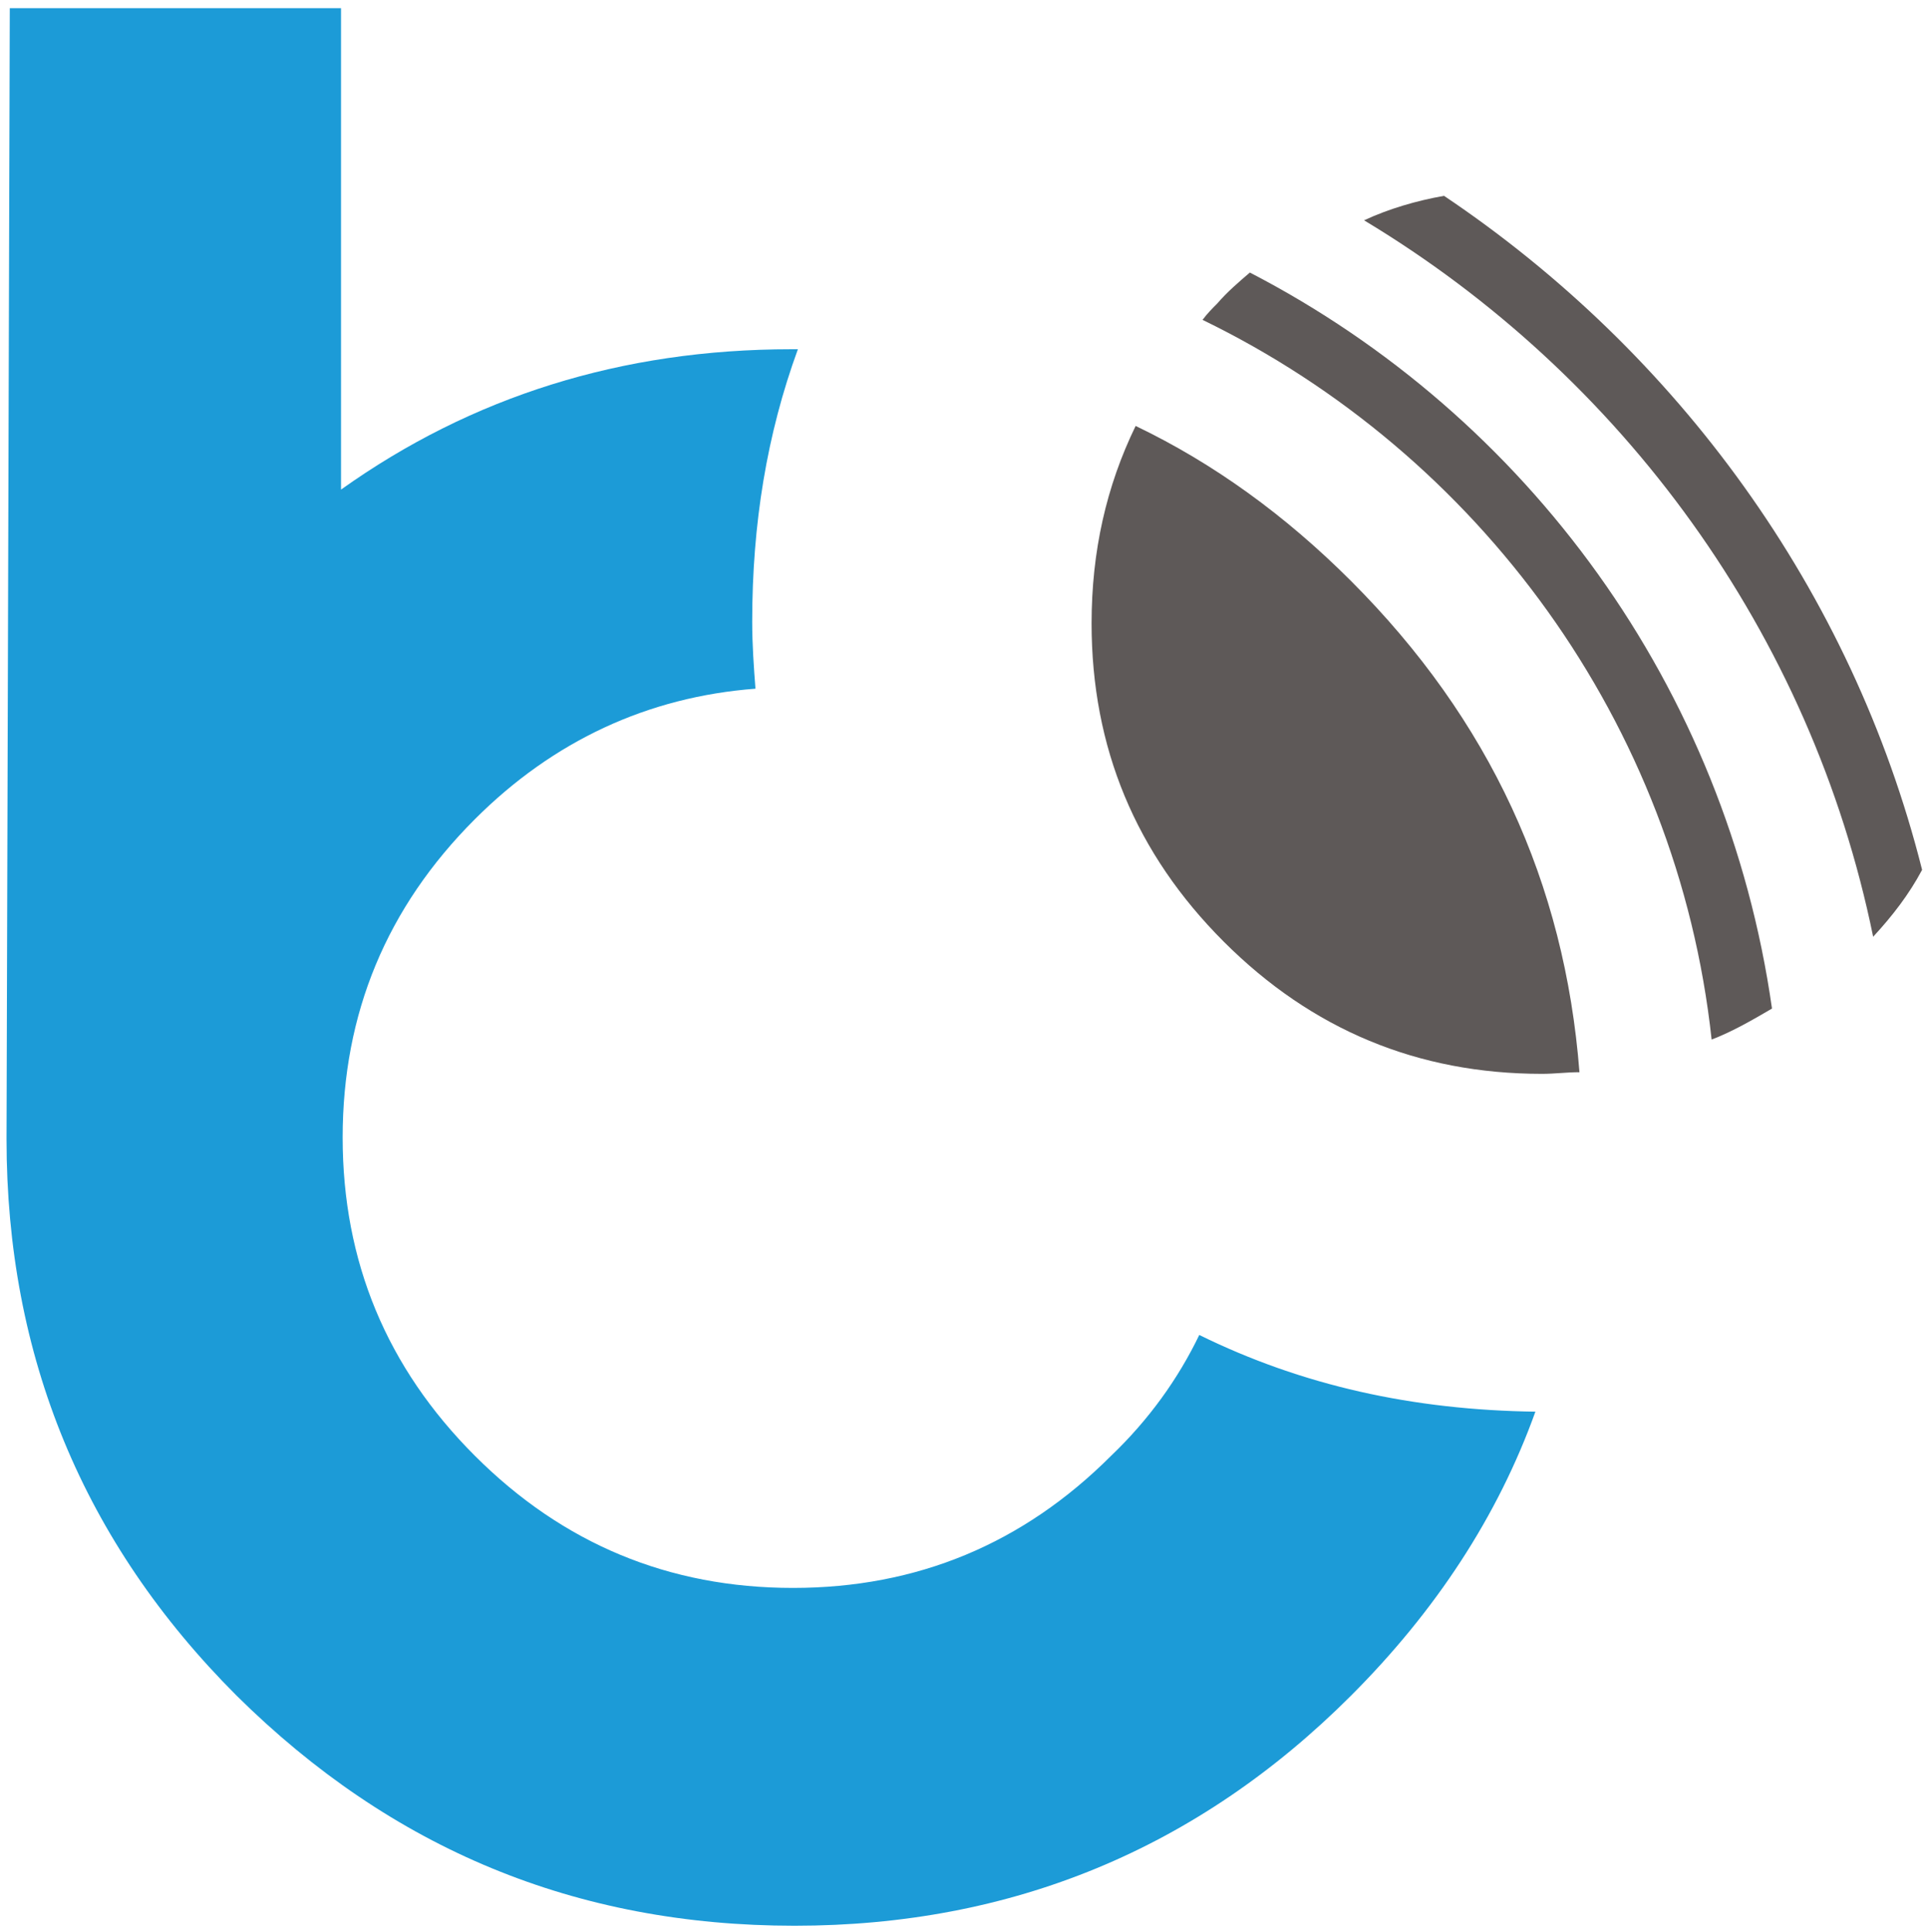 <svg version="1.1" id="Layer_1" xmlns="http://www.w3.org/2000/svg" xmlns:xlink="http://www.w3.org/1999/xlink" x="0px" y="0px"
viewBox="0 0 118.1 118.4" style="enable-background:new 0 0 118.1 118.4;" xml:space="preserve">
<style type="text/css">
.st0{fill:#5E5958;}
.st1{fill:#1C9BD7;}
</style>

<g>
<g>
<path class="st0" d="M88.5,12c-1.7,0.3-3.4,0.8-4.9,1.5c15.8,9.5,27.4,25.3,31.2,43.9c1.2-1.3,2.2-2.6,3-4.1
C113.5,36.2,102.8,21.6,88.5,12z"/>
</g>
<g>
<path class="st0" d="M76.6,16.7c-0.7,0.6-1.4,1.2-2,1.9c-0.3,0.3-0.6,0.6-0.9,1c16.9,8.2,29.1,24.7,31.2,44.1
c1.3-0.5,2.5-1.2,3.7-1.9C105.8,42.1,93.6,25.5,76.6,16.7z"/>
</g>
<path class="st0" d="M96.8,65.7c-0.9-11.6-5.5-21.6-14-30.1c-4-4-8.4-7.2-13.2-9.5c-1.8,3.7-2.7,7.7-2.7,12.1
c0,7.6,2.7,14.1,8.1,19.5c5.4,5.4,11.9,8.1,19.5,8.1C95.3,65.8,96,65.7,96.8,65.7z"/>
<path class="st1" d="M73.5,81.8c-1.3,2.7-3.1,5.2-5.4,7.4c-5.4,5.4-11.9,8.1-19.5,8.1s-14.1-2.7-19.5-8.1
c-5.4-5.4-8.1-11.9-8.1-19.5s2.7-14.1,8.1-19.5c4.8-4.8,10.6-7.5,17.2-8c-0.1-1.3-0.2-2.7-0.2-4.1c0-6,0.9-11.5,2.8-16.7
c-0.1,0-0.3,0-0.4,0c-10.4,0-19.6,2.9-27.6,8.6V0.5H0.6L0.4,69.8c0,13.3,4.7,24.7,14.1,34.1C24,113.3,35.3,118,48.7,118
c13.3,0,24.7-4.7,34.1-14.1c5.2-5.2,9-11,11.3-17.4C86.6,86.4,79.8,84.9,73.5,81.8z"/>
</g>
</svg>